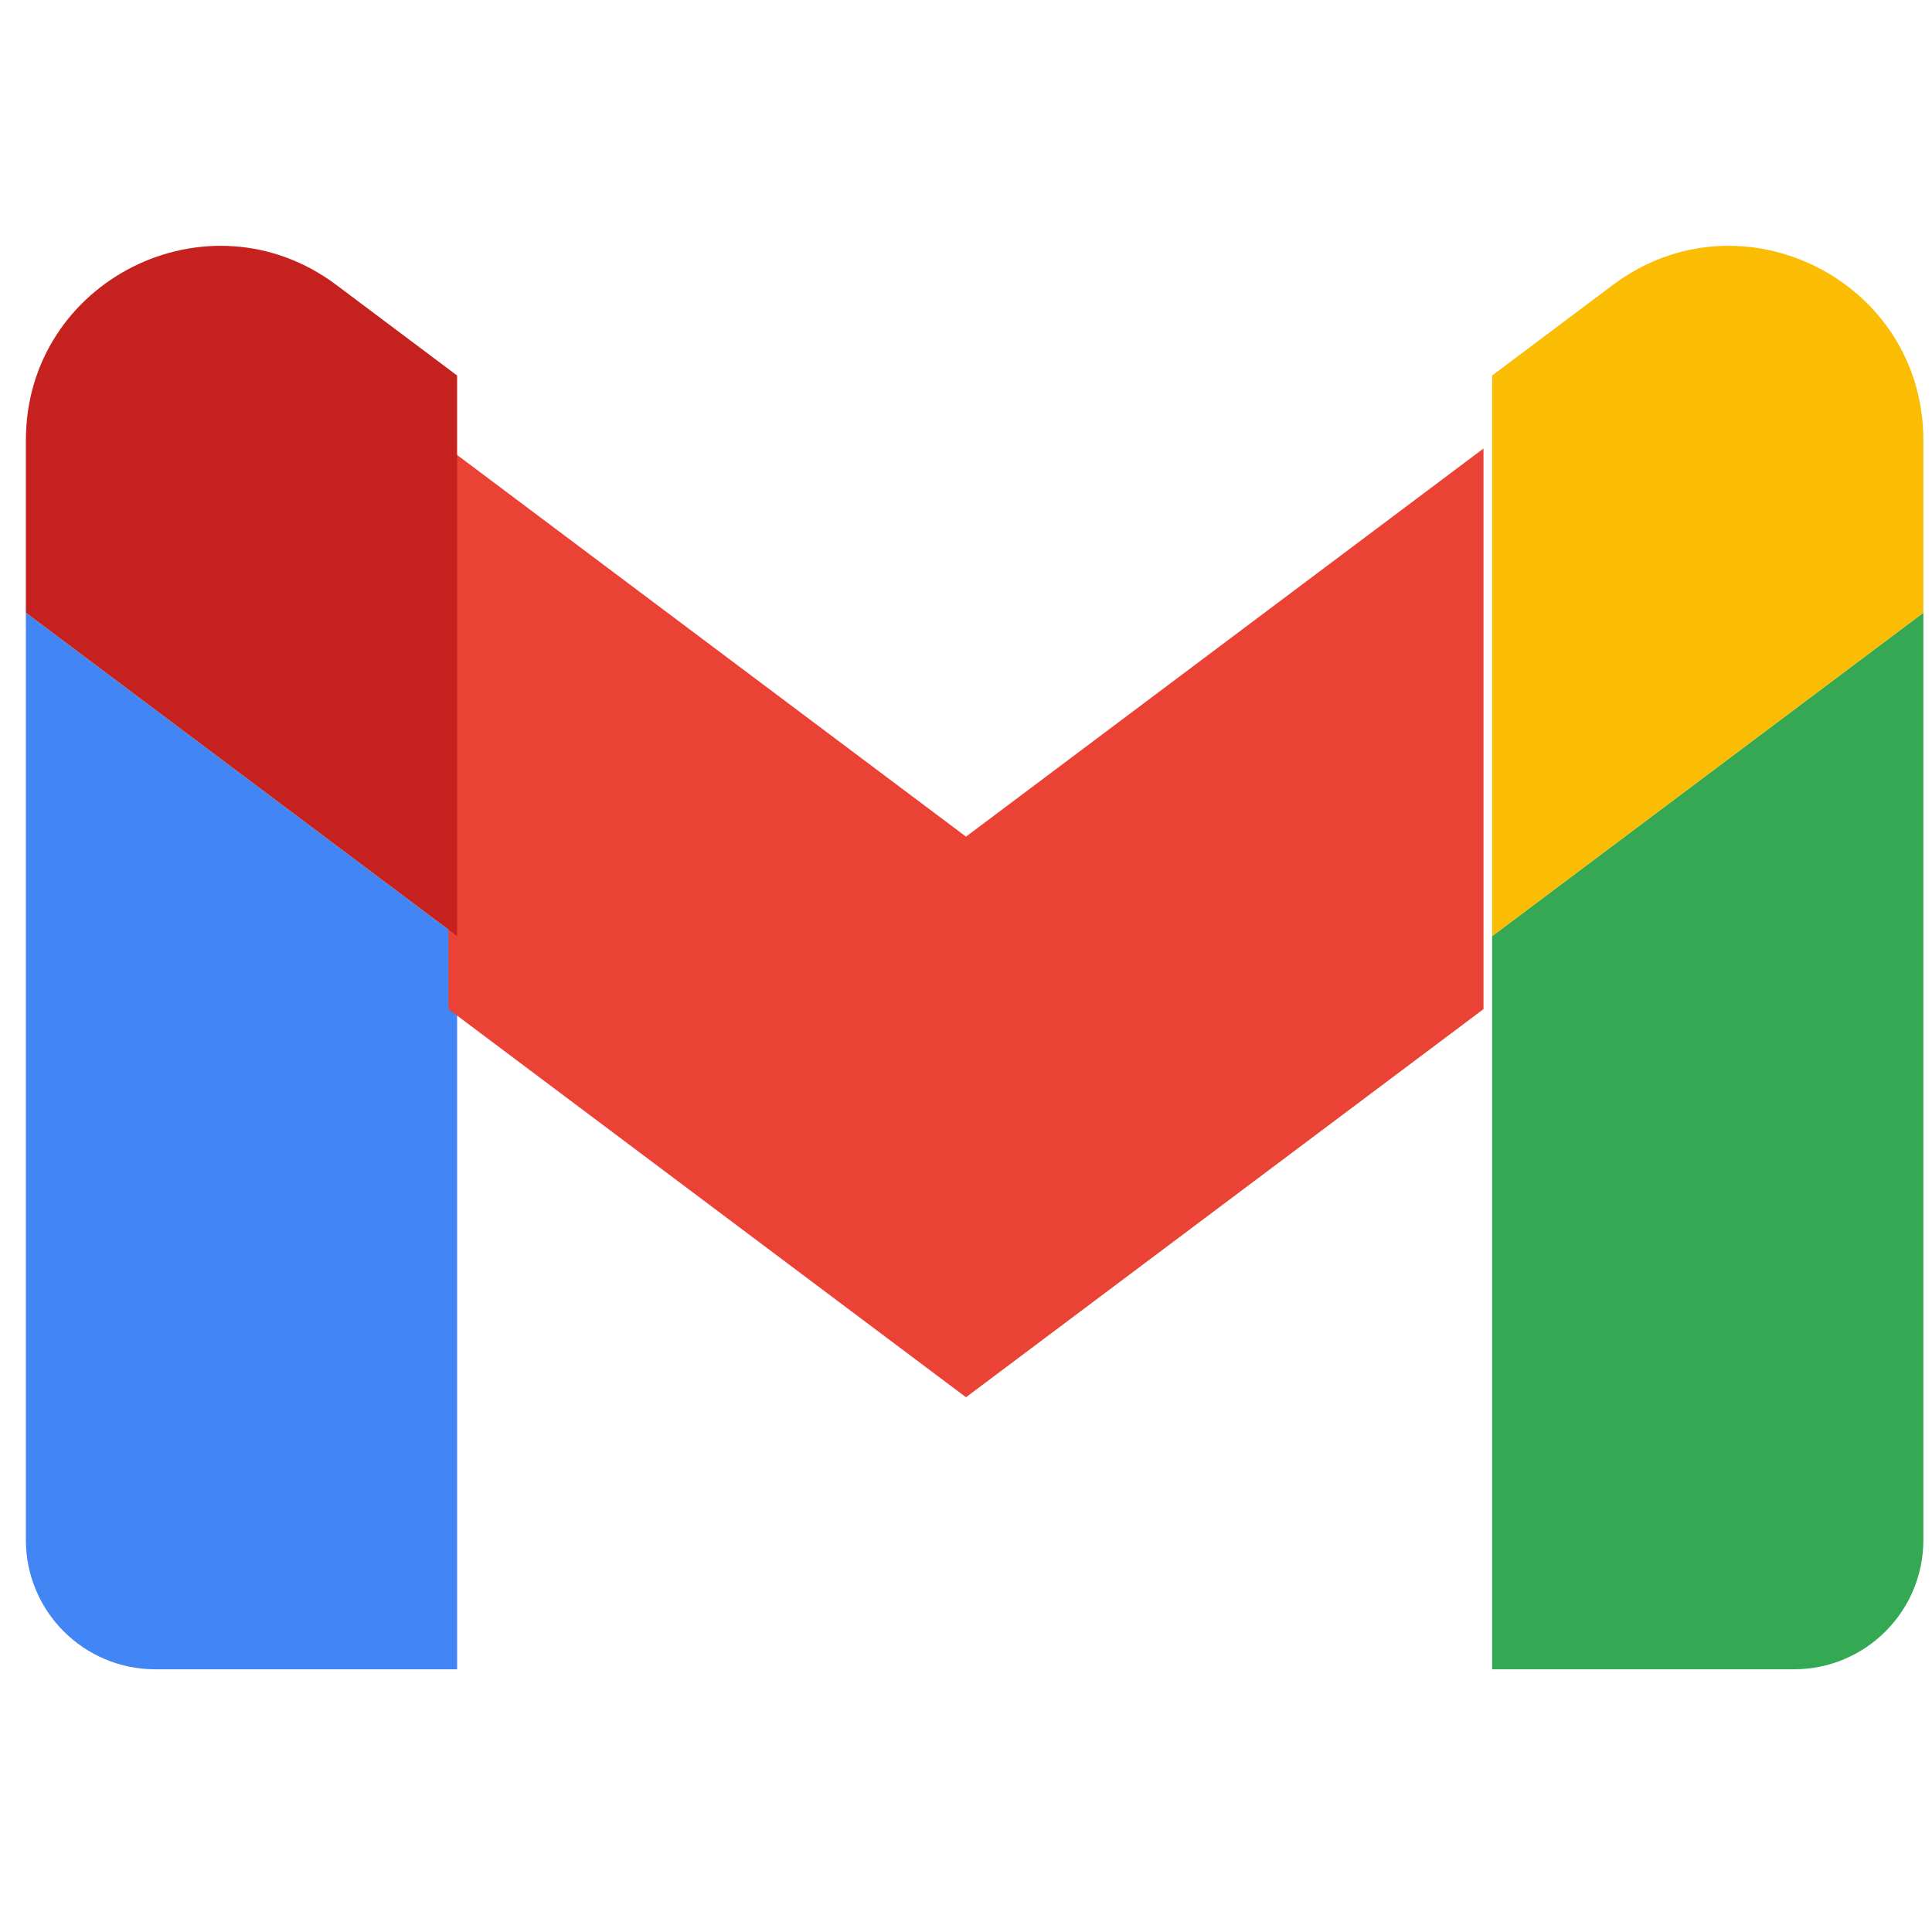 <svg width="56" height="56" viewBox="0 0 56 56" fill="none" xmlns="http://www.w3.org/2000/svg">
<path d="M4.5 48.385H13.25V27.135L0.75 17.76V44.635C0.75 46.707 2.428 48.385 4.5 48.385Z" fill="#4285F4"/>
<path d="M43.25 48.385H52C54.072 48.385 55.75 46.707 55.75 44.635V17.76L43.25 27.135V48.385Z" fill="#34A853"/>
<path d="M43.25 10.885V27.135L55.75 17.76V12.76C55.75 8.126 50.459 5.479 46.75 8.26L43.25 10.885Z" fill="#FBBC04"/>
<path fill-rule="evenodd" clip-rule="evenodd" d="M13 29.25V13L28 24.25L43 13V29.25L28 40.5L13 29.25Z" fill="#EA4335"/>
<path d="M0.75 12.76V17.76L13.25 27.135V10.885L9.75 8.26C6.041 5.479 0.75 8.126 0.75 12.76Z" fill="#C5221F"/>
</svg>
